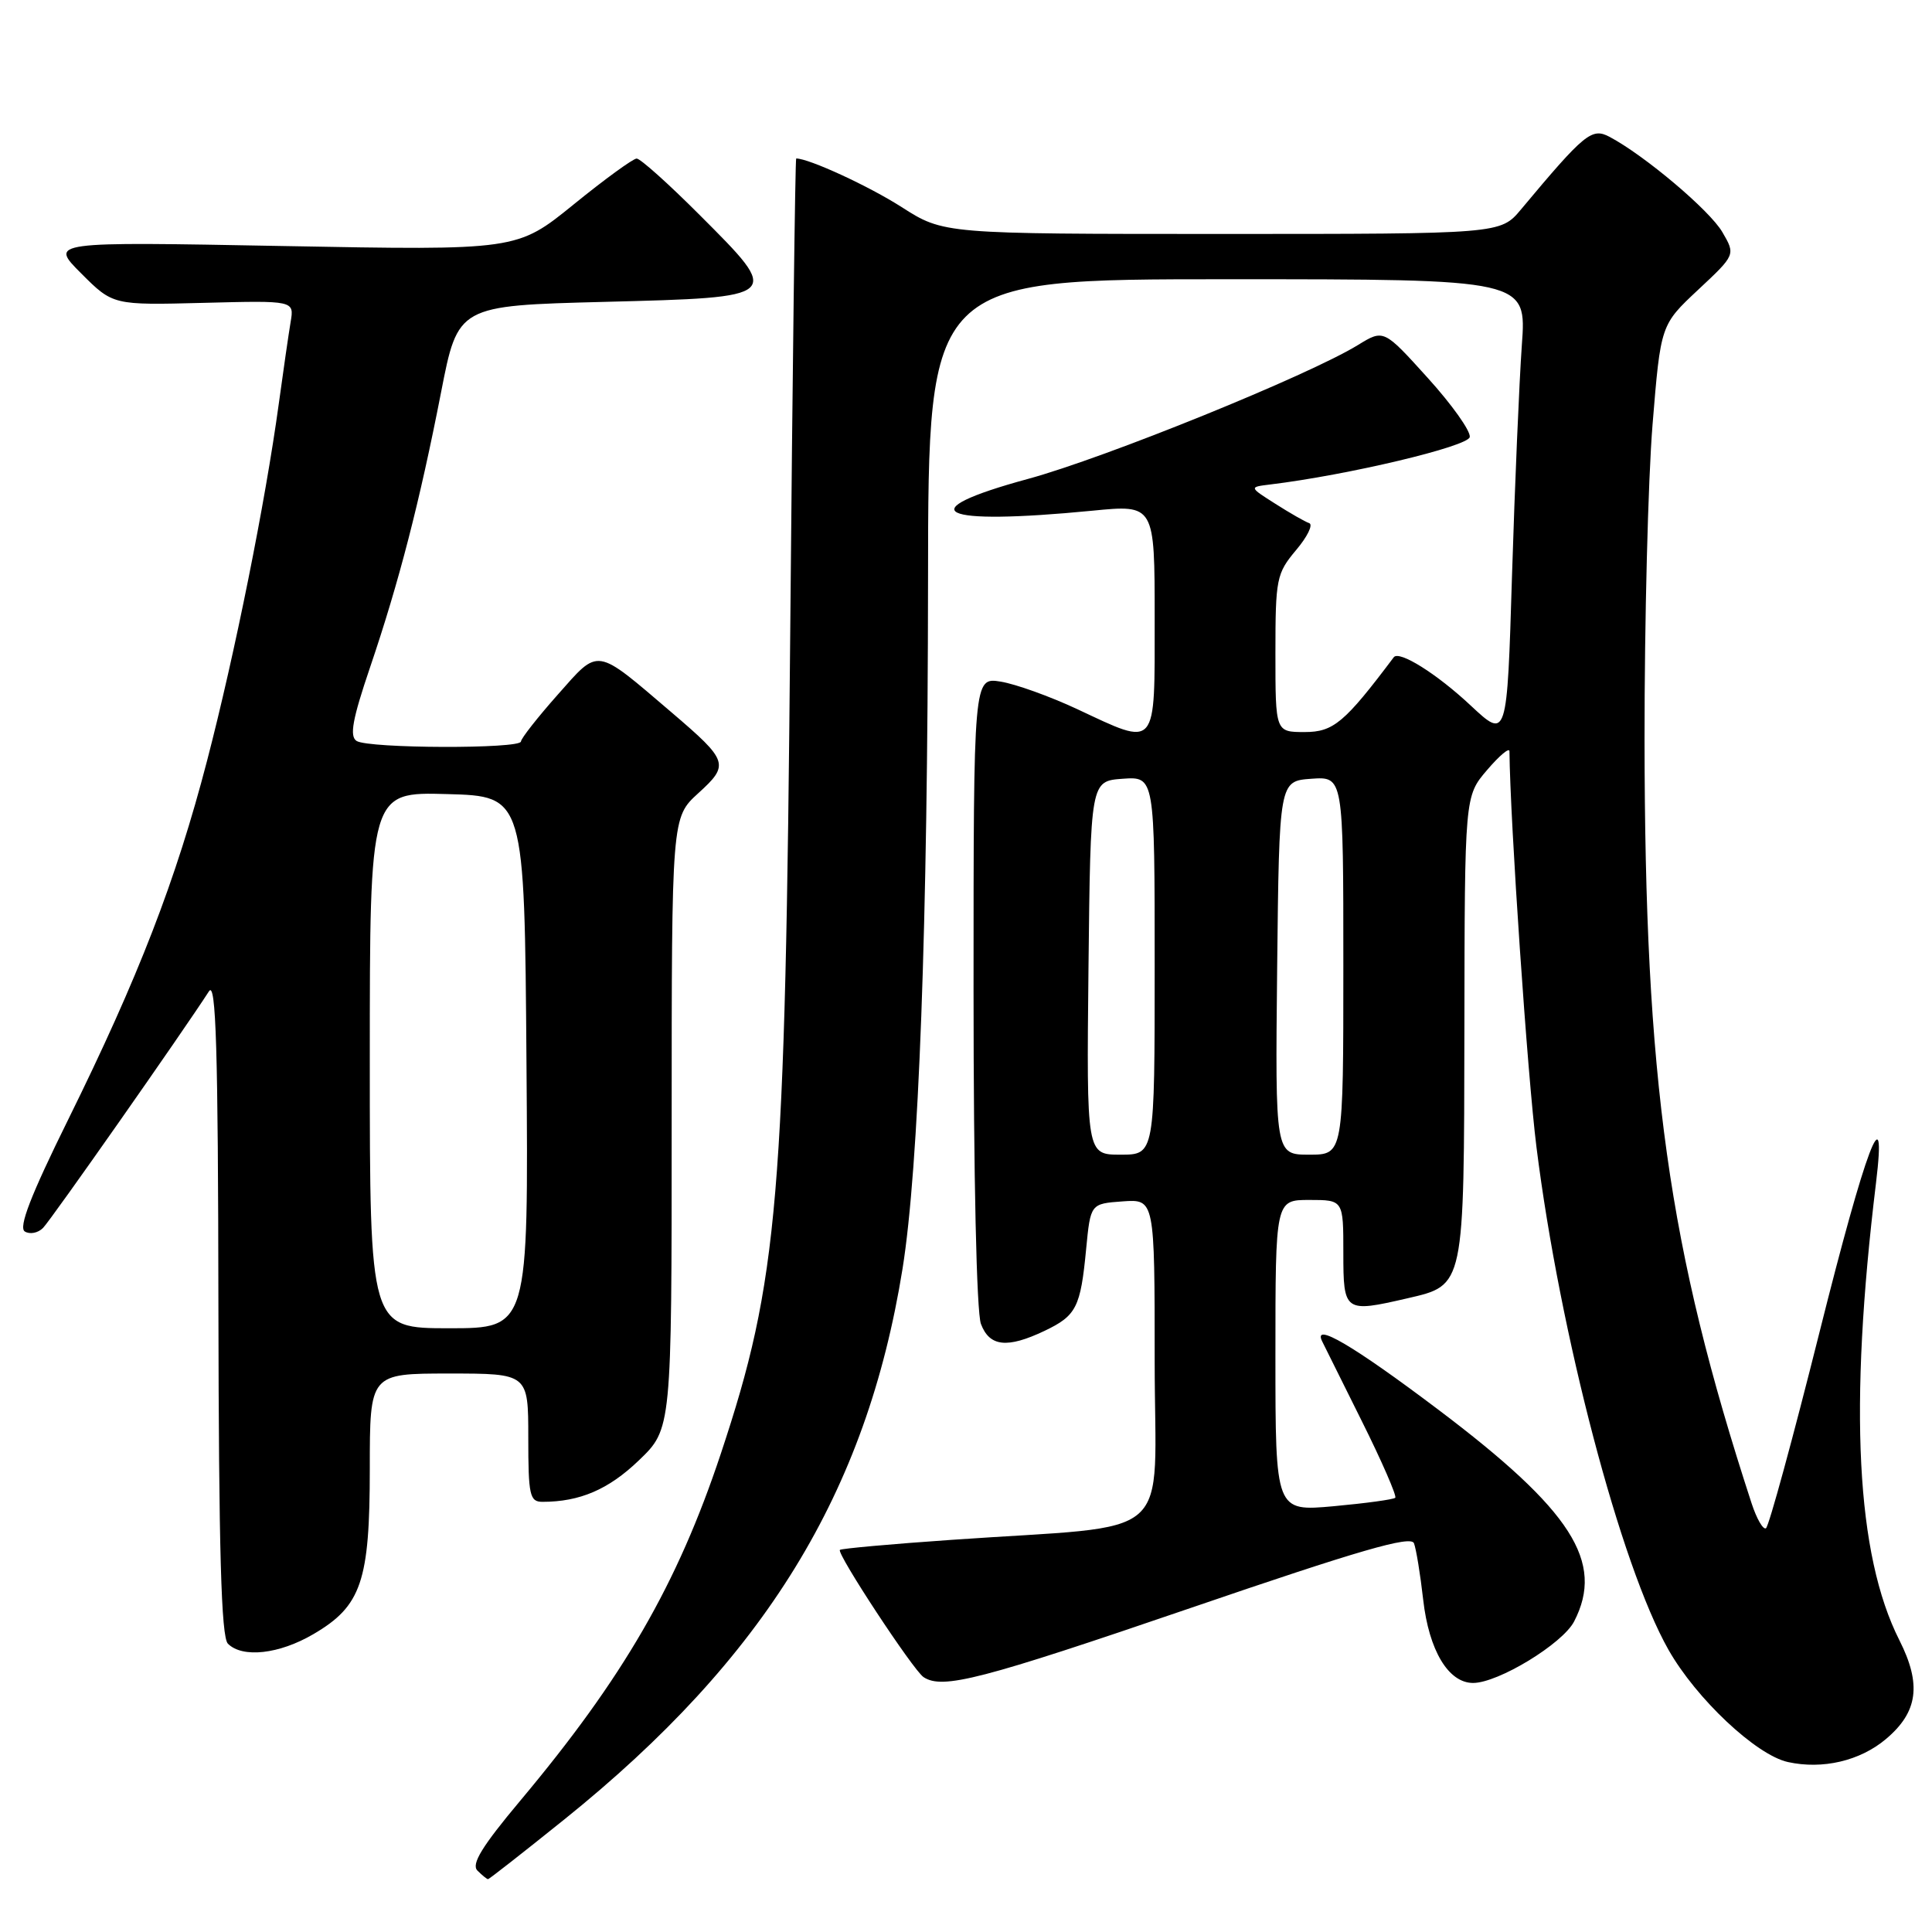 <?xml version="1.0" encoding="UTF-8" standalone="no"?>
<!DOCTYPE svg PUBLIC "-//W3C//DTD SVG 1.1//EN" "http://www.w3.org/Graphics/SVG/1.1/DTD/svg11.dtd" >
<svg xmlns="http://www.w3.org/2000/svg" xmlns:xlink="http://www.w3.org/1999/xlink" version="1.1" viewBox="0 0 256 256">
 <g >
 <path fill="currentColor"
d=" M 74.77 241.09 C 101.36 219.70 114.81 197.80 119.59 168.12 C 121.75 154.65 122.93 122.74 122.97 76.75 C 123.00 37.00 123.00 37.00 162.64 37.00 C 202.29 37.00 202.29 37.00 201.65 45.75 C 201.31 50.56 200.72 64.28 200.35 76.24 C 199.69 97.98 199.69 97.98 194.88 93.49 C 190.39 89.28 185.39 86.15 184.68 87.09 C 178.17 95.75 176.69 97.00 172.88 97.00 C 169.00 97.00 169.00 97.00 169.00 86.58 C 169.00 76.68 169.14 75.99 171.73 72.90 C 173.24 71.12 174.02 69.51 173.48 69.32 C 172.94 69.14 170.93 67.99 169.00 66.76 C 165.50 64.54 165.50 64.54 168.28 64.20 C 178.60 62.95 194.53 59.16 194.75 57.91 C 194.89 57.13 192.38 53.60 189.17 50.06 C 183.35 43.62 183.35 43.62 179.93 45.72 C 173.37 49.75 146.43 60.68 136.21 63.46 C 120.38 67.77 124.22 69.67 144.75 67.67 C 153.00 66.86 153.00 66.86 153.00 81.93 C 153.00 99.46 153.42 98.97 142.71 93.95 C 139.13 92.28 134.58 90.64 132.60 90.32 C 129.00 89.74 129.00 89.74 129.00 131.30 C 129.00 155.89 129.40 173.92 129.98 175.43 C 131.12 178.45 133.46 178.70 138.42 176.34 C 142.63 174.33 143.18 173.24 143.92 165.50 C 144.50 159.50 144.50 159.50 148.75 159.19 C 153.00 158.89 153.00 158.89 153.00 180.36 C 153.00 204.82 156.29 201.92 126.06 204.04 C 118.12 204.59 111.47 205.19 111.29 205.37 C 110.83 205.84 121.03 221.35 122.38 222.23 C 124.90 223.89 130.01 222.56 157.78 213.06 C 180.15 205.40 186.95 203.43 187.36 204.49 C 187.65 205.25 188.20 208.61 188.58 211.97 C 189.34 218.69 191.92 223.00 195.19 223.00 C 198.52 223.00 207.05 217.81 208.58 214.85 C 212.65 206.97 208.27 200.13 190.56 186.77 C 179.32 178.29 173.89 175.10 175.20 177.75 C 175.41 178.16 177.76 182.90 180.43 188.27 C 183.11 193.64 185.10 198.23 184.88 198.46 C 184.65 198.69 180.98 199.19 176.73 199.58 C 169.00 200.28 169.00 200.28 169.00 179.64 C 169.00 159.00 169.00 159.00 173.50 159.00 C 178.00 159.00 178.00 159.00 178.00 166.00 C 178.00 173.86 178.14 173.96 186.50 172.03 C 194.08 170.27 193.99 170.66 194.04 136.14 C 194.08 105.50 194.08 105.50 197.04 102.04 C 198.67 100.13 200.00 99.01 200.01 99.54 C 200.10 108.81 202.40 142.56 203.59 152.00 C 206.70 176.80 214.74 207.42 221.08 218.60 C 224.76 225.09 232.71 232.56 236.91 233.48 C 241.51 234.49 246.46 233.33 249.90 230.43 C 254.14 226.86 254.64 223.20 251.68 217.34 C 245.95 206.00 244.96 186.56 248.58 156.75 C 250.06 144.55 247.24 151.99 241.09 176.54 C 237.57 190.58 234.38 202.27 234.00 202.50 C 233.62 202.73 232.77 201.25 232.10 199.21 C 221.05 165.35 217.95 143.22 217.91 98.00 C 217.90 82.32 218.38 63.55 218.97 56.27 C 220.05 43.04 220.05 43.04 225.01 38.40 C 229.97 33.76 229.97 33.76 228.23 30.77 C 226.57 27.89 217.90 20.58 213.27 18.13 C 210.92 16.89 209.98 17.65 201.54 27.75 C 198.82 31.00 198.82 31.00 161.93 31.00 C 125.04 31.00 125.04 31.00 119.47 27.44 C 115.11 24.65 107.19 21.00 105.50 21.00 C 105.37 21.00 105.01 49.24 104.71 83.75 C 104.05 159.16 103.16 169.61 95.50 192.66 C 89.75 209.93 82.60 222.30 68.93 238.61 C 63.85 244.67 62.42 247.02 63.26 247.86 C 63.89 248.49 64.52 249.00 64.67 249.00 C 64.81 249.00 69.36 245.44 74.77 241.09 Z  M 41.53 216.53 C 47.89 212.81 49.00 209.54 49.00 194.60 C 49.00 182.00 49.00 182.00 59.50 182.00 C 70.00 182.00 70.00 182.00 70.00 190.50 C 70.00 198.14 70.19 199.00 71.88 199.00 C 76.82 199.00 80.63 197.37 84.64 193.52 C 89.00 189.34 89.00 189.34 89.00 148.83 C 89.00 108.32 89.00 108.32 92.52 105.11 C 96.69 101.32 96.53 100.84 88.99 94.40 C 78.78 85.69 79.45 85.79 73.90 92.05 C 71.24 95.05 69.05 97.84 69.03 98.25 C 68.99 99.25 48.84 99.19 47.25 98.18 C 46.29 97.56 46.70 95.31 49.03 88.44 C 52.88 77.10 55.60 66.54 58.44 52.00 C 60.68 40.50 60.68 40.50 80.08 40.00 C 103.72 39.39 103.66 39.44 92.69 28.47 C 88.59 24.36 84.84 21.00 84.36 21.01 C 83.89 21.01 80.12 23.75 76.00 27.10 C 68.50 33.18 68.50 33.18 37.52 32.60 C 6.55 32.02 6.55 32.02 10.76 36.23 C 14.97 40.44 14.97 40.44 26.98 40.13 C 38.99 39.82 38.99 39.82 38.51 42.66 C 38.25 44.22 37.54 49.10 36.94 53.50 C 35.14 66.65 31.12 86.65 27.44 100.79 C 23.31 116.67 18.34 129.50 9.01 148.40 C 4.05 158.44 2.43 162.65 3.29 163.18 C 3.96 163.59 5.04 163.38 5.70 162.71 C 6.74 161.67 24.30 136.62 27.69 131.35 C 28.62 129.90 28.90 138.97 28.94 173.05 C 28.99 205.52 29.31 216.91 30.20 217.80 C 32.13 219.73 37.00 219.19 41.53 216.53 Z  M 144.23 128.25 C 144.50 103.50 144.50 103.50 148.75 103.19 C 153.00 102.89 153.00 102.89 153.00 127.94 C 153.00 153.00 153.00 153.00 148.48 153.00 C 143.97 153.00 143.97 153.00 144.23 128.25 Z  M 169.23 128.25 C 169.50 103.50 169.50 103.50 173.75 103.19 C 178.00 102.89 178.00 102.89 178.00 127.94 C 178.00 153.00 178.00 153.00 173.48 153.00 C 168.97 153.00 168.97 153.00 169.23 128.25 Z  M 49.00 140.47 C 49.00 104.93 49.00 104.93 59.25 105.22 C 69.50 105.50 69.50 105.50 69.76 140.75 C 70.03 176.00 70.03 176.00 59.51 176.00 C 49.00 176.00 49.00 176.00 49.00 140.47 Z "/>
</g>
</svg>